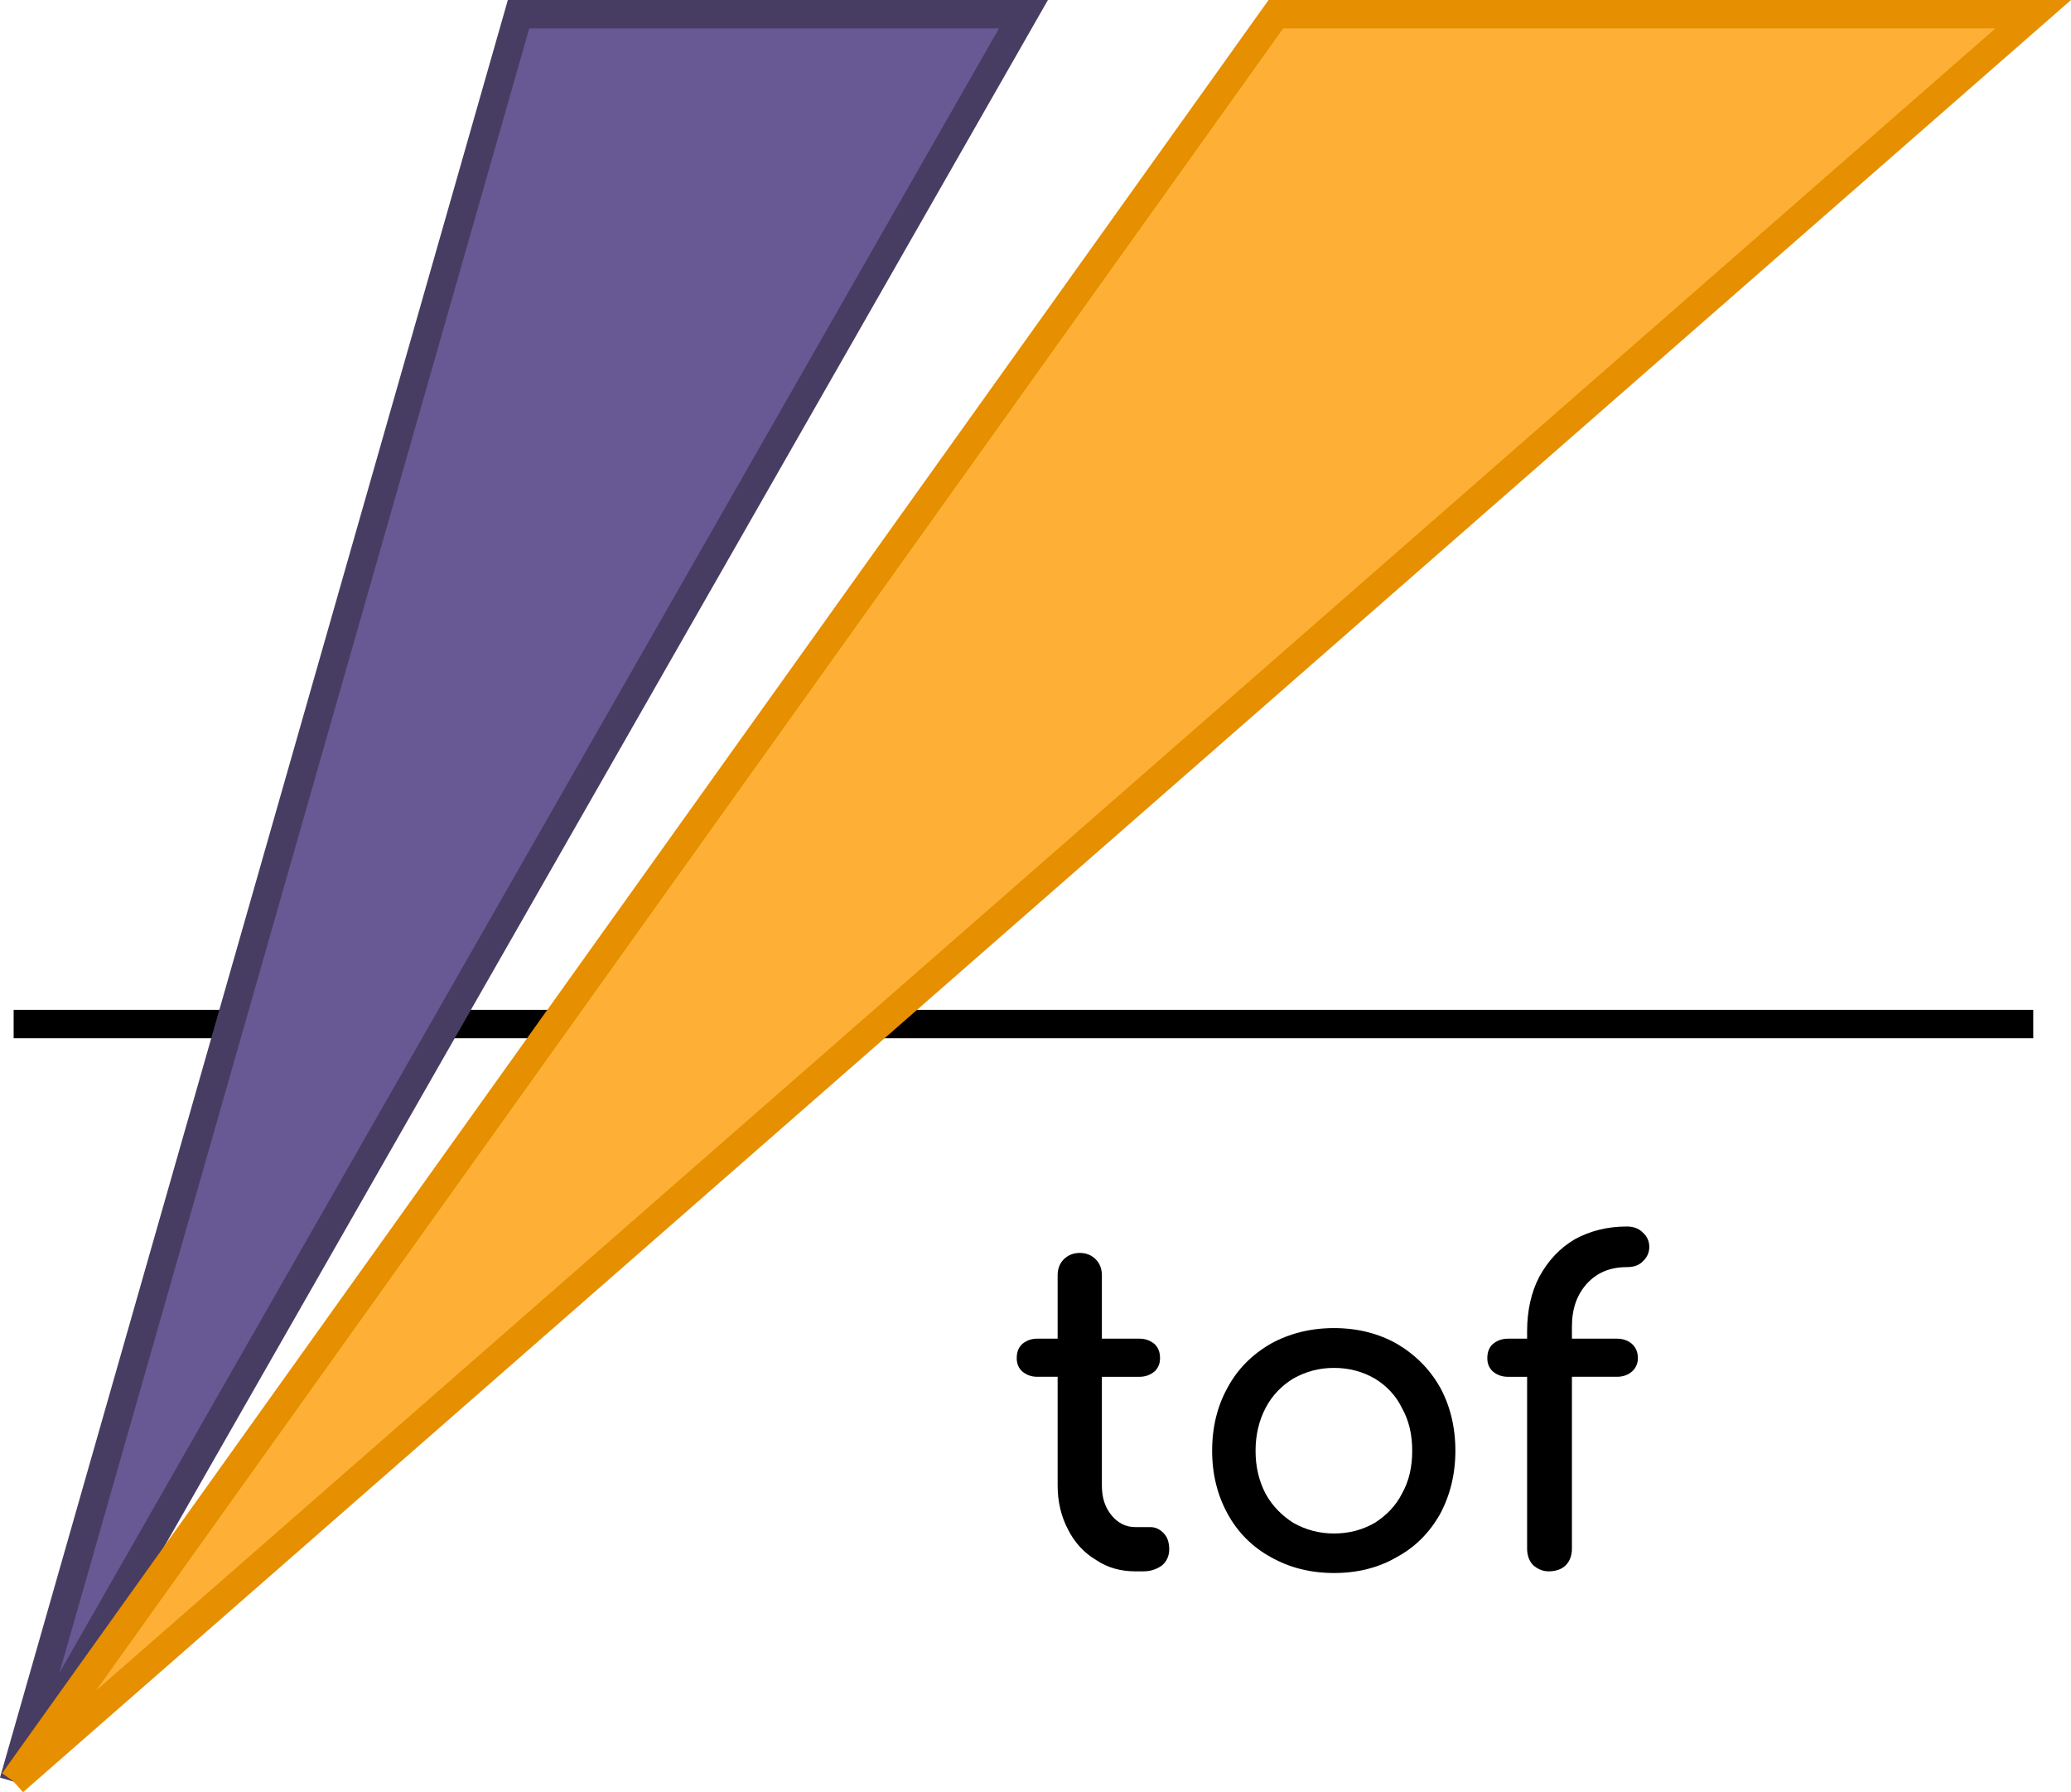 <?xml version="1.0" encoding="UTF-8" standalone="no"?>
<svg
   width="116.274pt"
   height="100.612pt"
   viewBox="0 0 116.274 100.612"
   version="1.2"
   id="svg954"
   xmlns:xlink="http://www.w3.org/1999/xlink"
   xmlns="http://www.w3.org/2000/svg"
   xmlns:svg="http://www.w3.org/2000/svg">
  <defs
     id="defs923">
    <g
       id="g909">
      <symbol
         overflow="visible"
         id="glyph0-0">
        <path
           style="stroke:none"
           d="m 14.375,-19.031 c -0.203,-0.219 -0.453,-0.328 -0.75,-0.328 H 1.984 c -0.297,0 -0.547,0.109 -0.75,0.328 -0.219,0.203 -0.312,0.453 -0.312,0.719 v 17.266 c 0,0.281 0.094,0.531 0.312,0.75 C 1.438,-0.094 1.688,0 1.984,0 H 13.625 c 0.297,0 0.547,-0.094 0.75,-0.297 0.203,-0.219 0.297,-0.469 0.297,-0.75 V -18.312 c 0,-0.266 -0.094,-0.516 -0.297,-0.719 z m -11.594,1.516 h 10.062 v 15.656 H 2.781 Z m 6.438,3.484 c 0.344,0.328 0.516,0.766 0.516,1.297 0,0.594 -0.125,1.062 -0.359,1.406 C 9.141,-10.984 8.75,-10.562 8.172,-10.094 7.75,-9.719 7.438,-9.297 7.188,-8.797 c -0.25,0.5 -0.375,0.984 -0.375,1.469 0,0.266 0.094,0.516 0.281,0.688 0.172,0.172 0.422,0.266 0.688,0.266 0.266,0 0.5,-0.094 0.688,-0.266 0.156,-0.172 0.25,-0.422 0.25,-0.688 0,-0.297 0.047,-0.609 0.203,-0.906 0.094,-0.297 0.266,-0.516 0.469,-0.688 0.75,-0.594 1.312,-1.172 1.656,-1.734 0.406,-0.547 0.578,-1.234 0.578,-2.078 0,-1.047 -0.344,-1.891 -1.047,-2.562 C 9.891,-15.953 9,-16.281 7.938,-16.281 c -1.203,0 -2.156,0.344 -2.906,1.062 -0.75,0.719 -1.109,1.641 -1.109,2.797 0,0.281 0.094,0.5 0.266,0.672 0.172,0.172 0.391,0.281 0.672,0.281 0.266,0 0.516,-0.078 0.688,-0.281 0.172,-0.141 0.281,-0.391 0.281,-0.672 0,-0.656 0.172,-1.188 0.547,-1.562 0.359,-0.359 0.891,-0.531 1.562,-0.531 0.516,0 0.953,0.172 1.281,0.484 z m -0.562,8.703 c -0.25,-0.25 -0.547,-0.375 -0.875,-0.375 -0.328,0 -0.625,0.125 -0.875,0.375 -0.234,0.25 -0.359,0.547 -0.359,0.875 0,0.344 0.125,0.641 0.359,0.891 0.25,0.219 0.547,0.344 0.875,0.344 0.344,0 0.641,-0.125 0.891,-0.375 0.219,-0.25 0.344,-0.547 0.344,-0.859 0,-0.328 -0.125,-0.625 -0.359,-0.875 z m 0,0"
           id="path897" />
      </symbol>
      <symbol
         overflow="visible"
         id="glyph0-1">
        <path
           style="stroke:none"
           d="M 8.766,-2.125 C 8.547,-2.359 8.297,-2.484 8,-2.484 H 7.156 c -0.516,0 -0.969,-0.219 -1.328,-0.656 -0.375,-0.453 -0.547,-1 -0.547,-1.672 v -6.109 h 2.109 c 0.344,0 0.609,-0.109 0.844,-0.297 0.219,-0.203 0.312,-0.453 0.312,-0.75 0,-0.328 -0.094,-0.594 -0.312,-0.797 C 8,-12.953 7.734,-13.062 7.391,-13.062 H 5.281 v -3.562 c 0,-0.375 -0.125,-0.672 -0.344,-0.891 C 4.703,-17.75 4.406,-17.875 4.047,-17.875 c -0.375,0 -0.672,0.125 -0.906,0.359 C 2.922,-17.297 2.797,-17 2.797,-16.625 v 3.562 H 1.656 c -0.344,0 -0.609,0.109 -0.844,0.297 C 0.594,-12.562 0.5,-12.297 0.5,-11.969 c 0,0.297 0.094,0.547 0.312,0.75 0.234,0.188 0.5,0.297 0.844,0.297 H 2.797 V -4.812 c 0,0.922 0.203,1.734 0.578,2.453 0.359,0.719 0.891,1.312 1.578,1.719 C 5.594,-0.203 6.344,0 7.156,0 H 7.609 C 8.031,0 8.375,-0.125 8.672,-0.344 8.922,-0.562 9.062,-0.875 9.062,-1.234 c 0,-0.375 -0.094,-0.672 -0.297,-0.891 z m 0,0"
           id="path900" />
      </symbol>
      <symbol
         overflow="visible"
         id="glyph0-2">
        <path
           style="stroke:none"
           d="M 4.828,-0.797 C 5.875,-0.203 7.062,0.094 8.375,0.094 c 1.312,0 2.5,-0.297 3.516,-0.891 1.047,-0.562 1.859,-1.391 2.438,-2.422 0.562,-1.047 0.859,-2.234 0.859,-3.547 0,-1.344 -0.297,-2.531 -0.859,-3.562 -0.594,-1.047 -1.422,-1.859 -2.438,-2.453 -1.031,-0.578 -2.203,-0.875 -3.516,-0.875 -1.312,0 -2.5,0.297 -3.547,0.875 -1.031,0.594 -1.859,1.406 -2.422,2.453 -0.578,1.031 -0.875,2.219 -0.875,3.562 0,1.312 0.297,2.5 0.875,3.547 0.562,1.031 1.391,1.859 2.422,2.422 z M 10.656,-2.719 C 9.969,-2.328 9.219,-2.125 8.375,-2.125 7.531,-2.125 6.797,-2.328 6.094,-2.719 5.453,-3.125 4.906,-3.672 4.531,-4.359 c -0.375,-0.719 -0.562,-1.516 -0.562,-2.406 0,-0.891 0.188,-1.688 0.562,-2.406 0.375,-0.719 0.922,-1.266 1.562,-1.656 0.703,-0.391 1.438,-0.594 2.281,-0.594 0.844,0 1.594,0.203 2.281,0.594 0.641,0.391 1.188,0.938 1.531,1.656 0.406,0.719 0.578,1.516 0.578,2.406 0,0.891 -0.172,1.688 -0.578,2.406 -0.344,0.688 -0.891,1.234 -1.531,1.641 z m 0,0"
           id="path903" />
      </symbol>
      <symbol
         overflow="visible"
         id="glyph0-3">
        <path
           style="stroke:none"
           d="m 5.844,-16.156 c 0.578,-0.625 1.312,-0.922 2.234,-0.922 0.375,0 0.672,-0.094 0.891,-0.312 0.25,-0.234 0.375,-0.5 0.375,-0.828 0,-0.312 -0.125,-0.594 -0.375,-0.812 C 8.75,-19.25 8.453,-19.359 8.078,-19.359 c -1.094,0 -2.062,0.25 -2.922,0.719 -0.844,0.5 -1.484,1.188 -1.984,2.094 -0.453,0.859 -0.688,1.906 -0.688,3.062 V -13.062 H 1.406 c -0.344,0 -0.609,0.109 -0.844,0.297 -0.219,0.203 -0.312,0.469 -0.312,0.797 0,0.297 0.094,0.547 0.312,0.75 0.234,0.188 0.5,0.297 0.844,0.297 h 1.078 v 9.656 c 0,0.375 0.125,0.703 0.344,0.922 C 3.078,-0.125 3.375,0 3.688,0 4.109,0 4.438,-0.125 4.656,-0.344 4.875,-0.562 5,-0.891 5,-1.266 v -9.656 h 2.531 c 0.344,0 0.625,-0.109 0.844,-0.297 0.219,-0.203 0.328,-0.453 0.328,-0.75 0,-0.328 -0.109,-0.594 -0.328,-0.797 -0.219,-0.188 -0.5,-0.297 -0.844,-0.297 H 5 v -0.672 C 5,-14.75 5.281,-15.531 5.844,-16.156 Z m 0,0"
           id="path906" />
      </symbol>
    </g>
    <clipPath
       id="clip1">
      <path
         d="m 0,56 h 114.98 v 3 H 0 Z m 0,0"
         id="path911" />
    </clipPath>
    <clipPath
       id="clip2">
      <path
         d="M 0,0 H 58 V 100.809 H 0 Z m 0,0"
         id="path914" />
    </clipPath>
    <clipPath
       id="clip3">
      <path
         d="M 0,0 H 64 V 100.809 H 0 Z m 0,0"
         id="path917" />
    </clipPath>
    <clipPath
       id="clip4">
      <path
         d="M 0,0 H 81 V 100.809 H 0 Z m 0,0"
         id="path920" />
    </clipPath>
  </defs>
  <g
     id="surface18418"
     transform="translate(-0.031,1.450181e-4)">
    <g
       id="g1059">
      <g
         clip-path="url(#clip1)"
         clip-rule="nonzero"
         id="g927">
        <path
           style="fill:none;stroke:#000000;stroke-width:1.594;stroke-linecap:butt;stroke-linejoin:miter;stroke-miterlimit:10;stroke-opacity:1"
           d="M -1.25e-4,42.522 H 113.387"
           transform="matrix(1,0,0,-1,0.797,100.01)"
           id="path925" />
      </g>
      <g
         clip-path="url(#clip2)"
         clip-rule="nonzero"
         id="g931">
        <path
           style="fill:#685994;fill-opacity:1;fill-rule:nonzero;stroke:none"
           d="M 0.797,100.012 29.145,0.797 H 57.492 L 0.797,100.012"
           id="path929" />
      </g>
      <g
         clip-path="url(#clip3)"
         clip-rule="nonzero"
         id="g935">
        <path
           style="fill:none;stroke:#685994;stroke-width:0.399;stroke-linecap:butt;stroke-linejoin:miter;stroke-miterlimit:10;stroke-opacity:1"
           d="M -1.25e-4,-0.002 28.348,99.213 H 56.695 L -1.25e-4,-0.002"
           transform="matrix(1,0,0,-1,0.797,100.01)"
           id="path933" />
      </g>
      <path
         style="fill:#fdb035;fill-opacity:1;fill-rule:nonzero;stroke:#fdb035;stroke-width:0.399;stroke-linecap:butt;stroke-linejoin:miter;stroke-miterlimit:10;stroke-opacity:1"
         d="M -1.25e-4,-0.002 70.867,99.213 H 113.387 L -1.25e-4,-0.002"
         transform="matrix(1,0,0,-1,0.797,100.01)"
         id="path937" />
      <g
         clip-path="url(#clip4)"
         clip-rule="nonzero"
         id="g941">
        <path
           style="fill:none;stroke:#473d63;stroke-width:1.594;stroke-linecap:butt;stroke-linejoin:miter;stroke-miterlimit:10;stroke-opacity:1"
           d="M -1.25e-4,-0.002 28.348,99.213 H 56.695 L -1.25e-4,-0.002"
           transform="matrix(1,0,0,-1,0.797,100.01)"
           id="path939" />
      </g>
      <path
         style="fill:none;stroke:#e68f00;stroke-width:1.594;stroke-linecap:butt;stroke-linejoin:miter;stroke-miterlimit:10;stroke-opacity:1"
         d="M -1.25e-4,-0.002 70.867,99.213 H 113.387 L -1.25e-4,-0.002"
         transform="matrix(1,0,0,-1,0.797,100.01)"
         id="path943" />
      <g
         style="fill:#000000;fill-opacity:1"
         id="g951">
        <use
           xlink:href="#glyph0-1"
           x="56.614"
           y="88.213"
           id="use945"
           width="100%"
           height="100%" />
        <use
           xlink:href="#glyph0-2"
           x="66.554"
           y="88.213"
           id="use947"
           width="100%"
           height="100%" />
        <use
           xlink:href="#glyph0-3"
           x="83.285"
           y="88.213"
           id="use949"
           width="100%"
           height="100%" />
      </g>
    </g>
  </g>
</svg>
